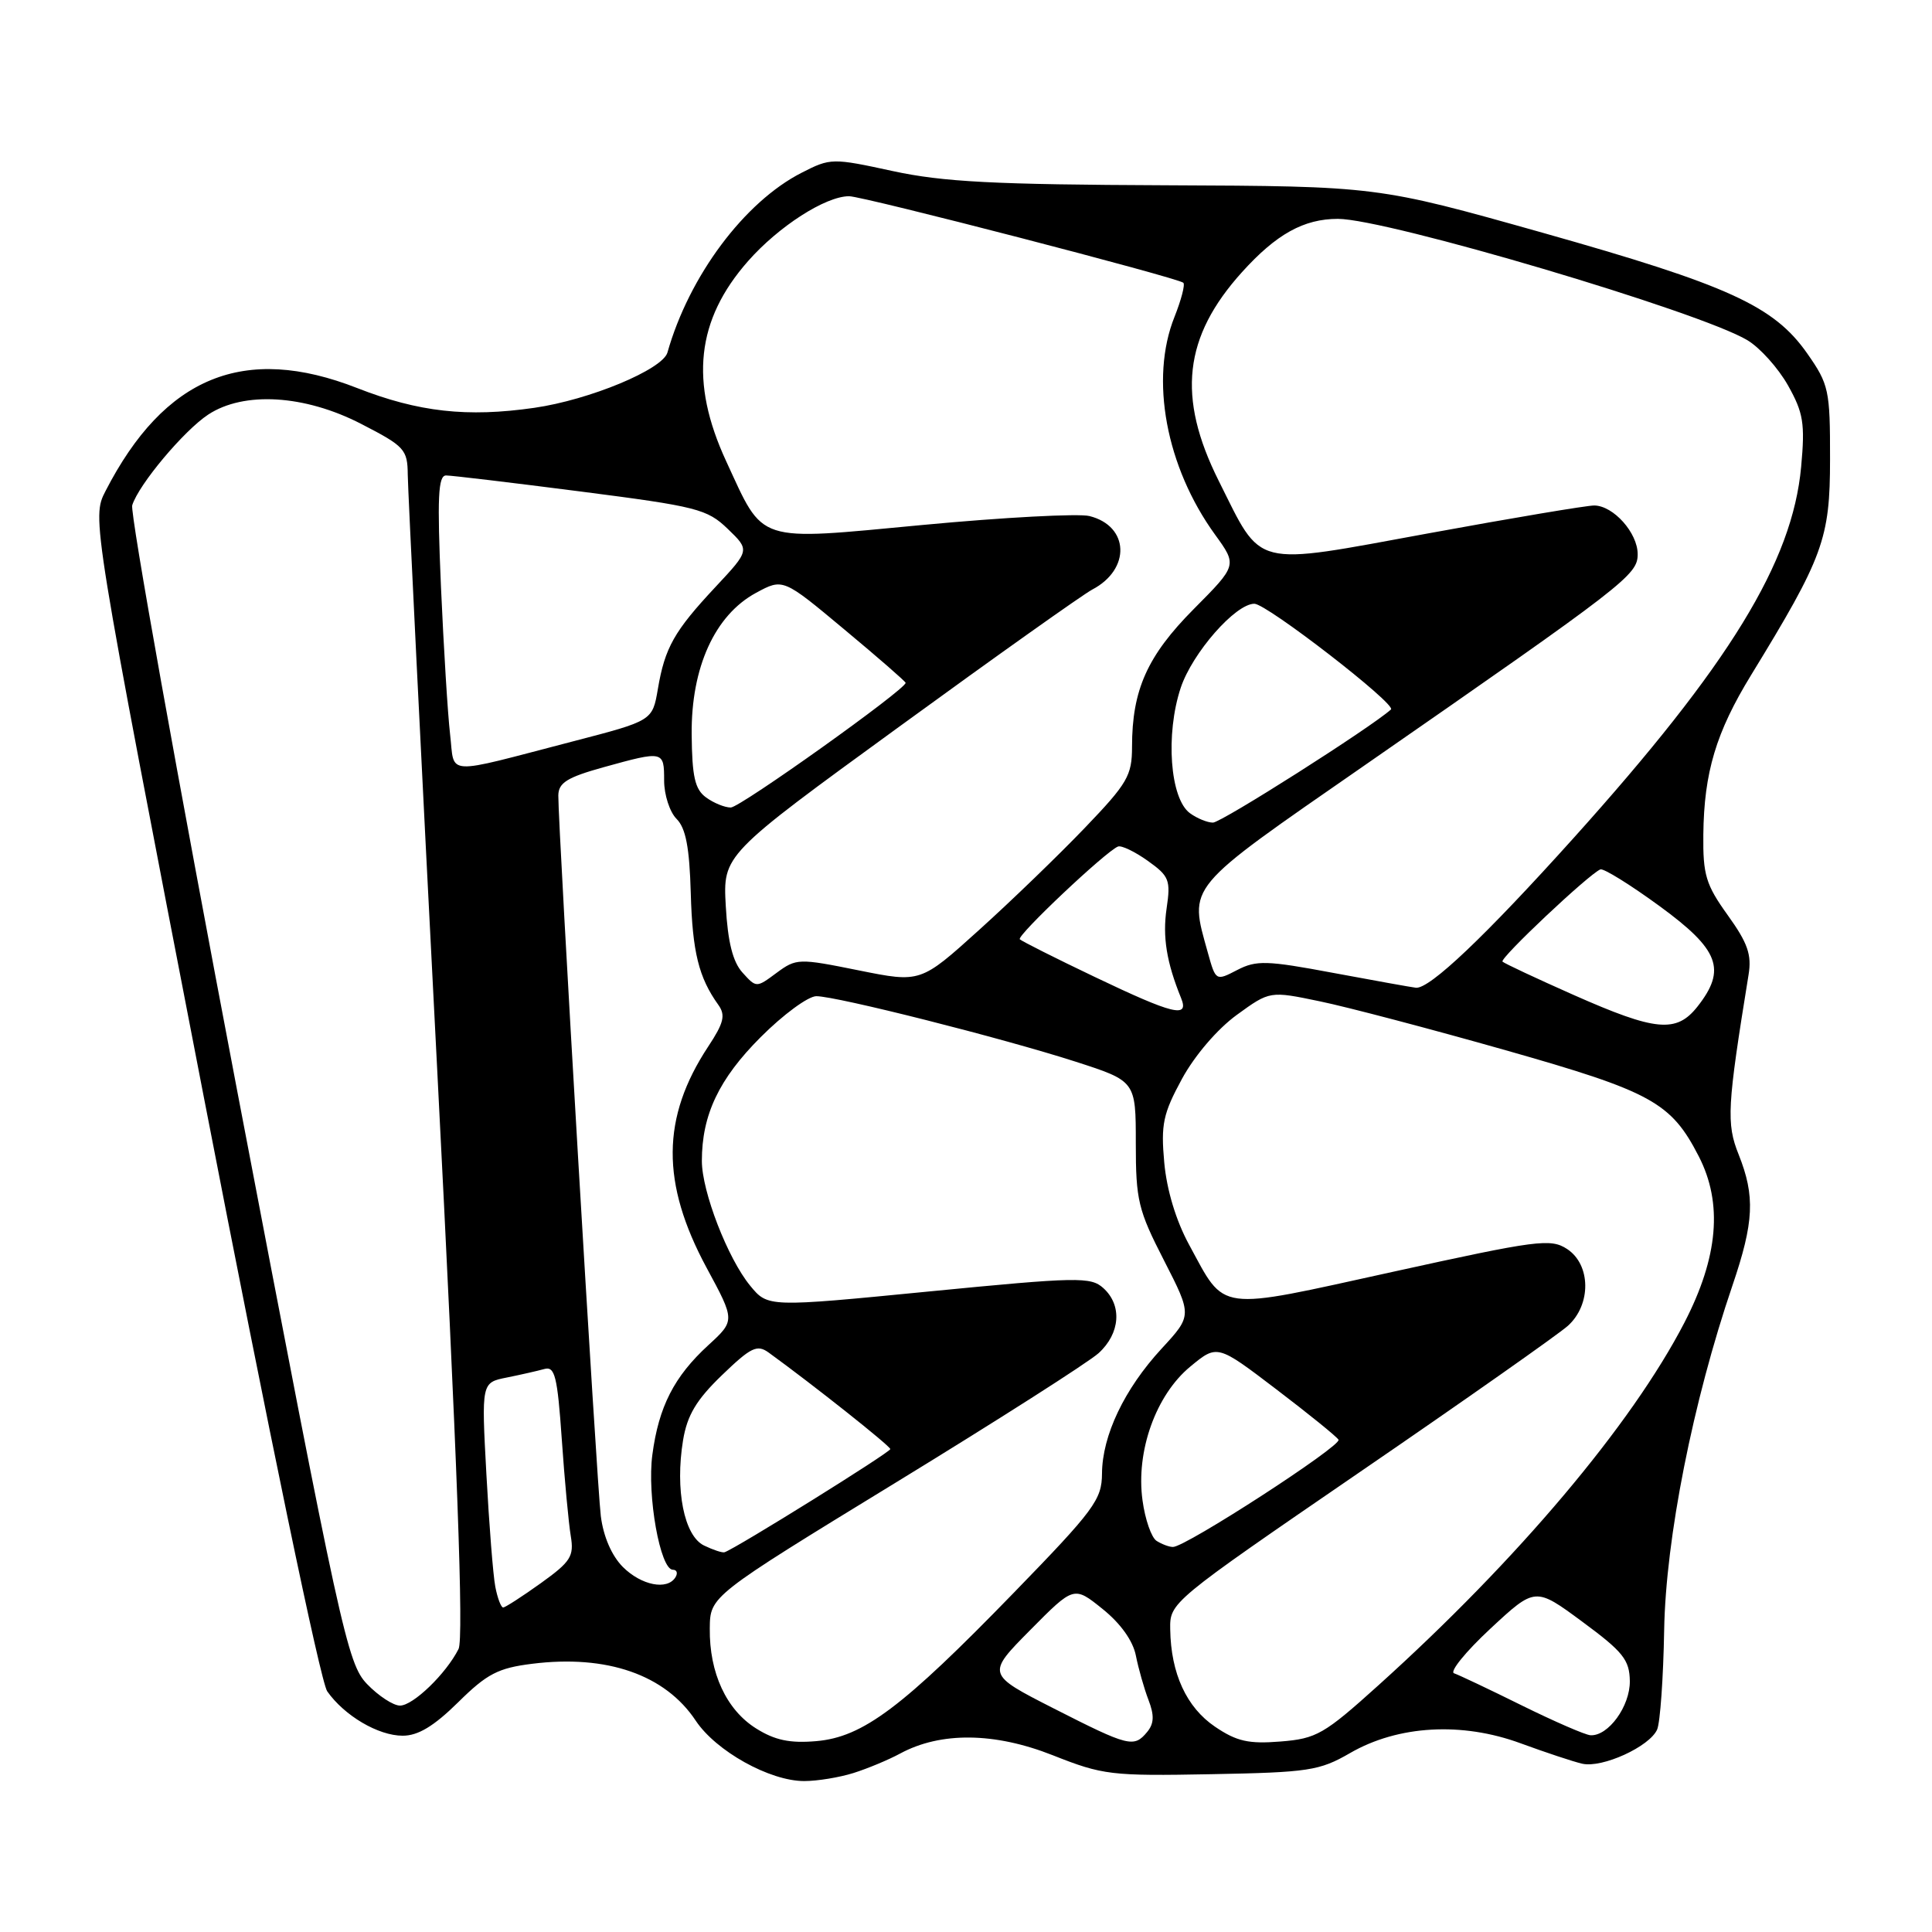 <?xml version="1.0" encoding="UTF-8" standalone="no"?>
<!DOCTYPE svg PUBLIC "-//W3C//DTD SVG 1.1//EN" "http://www.w3.org/Graphics/SVG/1.1/DTD/svg11.dtd" >
<svg xmlns="http://www.w3.org/2000/svg" xmlns:xlink="http://www.w3.org/1999/xlink" version="1.1" viewBox="0 0 256 256">
 <g >
 <path fill="currentColor"
d=" M 113.10 234.93 C 114.97 234.34 117.75 233.18 119.28 232.35 C 124.65 229.45 131.79 229.53 139.50 232.58 C 146.14 235.21 147.22 235.34 160.50 235.09 C 173.41 234.85 174.84 234.63 178.89 232.29 C 185.25 228.61 193.71 228.13 201.50 231.00 C 204.80 232.21 208.47 233.43 209.65 233.70 C 212.29 234.31 218.58 231.44 219.58 229.17 C 219.98 228.25 220.40 222.32 220.51 216.00 C 220.72 203.85 224.31 185.74 229.56 170.33 C 232.42 161.92 232.58 158.50 230.38 152.98 C 228.73 148.87 228.86 146.62 231.69 129.18 C 232.13 126.51 231.59 124.96 228.93 121.26 C 226.03 117.22 225.64 115.92 225.70 110.58 C 225.79 102.36 227.38 97.04 232.03 89.45 C 241.61 73.80 242.49 71.40 242.49 60.84 C 242.50 51.69 242.34 50.94 239.47 46.84 C 235.06 40.54 229.04 37.79 204.37 30.83 C 182.50 24.67 182.50 24.67 154.50 24.55 C 131.75 24.46 124.96 24.11 118.31 22.67 C 110.29 20.93 110.05 20.93 106.22 22.89 C 98.63 26.76 91.31 36.57 88.44 46.71 C 87.80 48.96 78.11 52.99 70.79 54.04 C 61.90 55.32 55.45 54.60 47.33 51.42 C 32.37 45.56 21.79 49.88 13.98 65.07 C 12.15 68.63 12.15 68.63 26.99 145.28 C 35.67 190.08 42.47 222.83 43.36 224.11 C 45.63 227.34 50.12 229.99 53.35 229.99 C 55.39 230.00 57.49 228.73 60.71 225.56 C 64.53 221.78 66.01 221.02 70.51 220.46 C 80.42 219.22 88.15 221.91 92.19 228.00 C 94.87 232.03 101.99 236.00 106.56 236.00 C 108.29 236.00 111.23 235.52 113.10 234.93 Z  M 100.19 229.03 C 96.25 226.56 93.98 221.67 94.05 215.78 C 94.09 211.50 94.09 211.50 118.61 196.50 C 132.10 188.25 144.23 180.51 145.57 179.30 C 148.44 176.69 148.72 172.96 146.20 170.68 C 144.53 169.17 142.81 169.20 123.07 171.13 C 101.75 173.22 101.75 173.22 99.40 170.36 C 96.43 166.75 93.00 157.88 93.00 153.83 C 93.00 147.72 95.27 142.95 100.79 137.43 C 103.77 134.44 107.09 132.00 108.17 132.00 C 110.84 132.00 132.74 137.53 142.50 140.67 C 150.50 143.25 150.50 143.25 150.50 151.49 C 150.50 159.04 150.81 160.34 154.24 167.02 C 157.97 174.31 157.97 174.31 153.91 178.71 C 148.98 184.06 146.05 190.21 146.02 195.27 C 146.00 198.71 145.00 200.07 134.31 211.07 C 119.56 226.26 114.34 230.18 108.15 230.71 C 104.67 231.01 102.67 230.59 100.19 229.03 Z  M 139.61 226.37 C 130.72 221.84 130.72 221.84 136.51 215.99 C 142.30 210.14 142.30 210.14 146.10 213.20 C 148.48 215.11 150.13 217.42 150.51 219.38 C 150.85 221.09 151.60 223.74 152.18 225.25 C 152.97 227.30 152.92 228.39 152.00 229.50 C 150.25 231.61 149.57 231.44 139.61 226.37 Z  M 161.00 228.80 C 157.22 226.24 155.15 221.75 155.06 215.91 C 155.00 212.33 155.05 212.29 180.25 195.01 C 194.14 185.50 206.51 176.79 207.75 175.68 C 210.87 172.87 210.81 167.58 207.65 165.50 C 205.47 164.08 203.75 164.30 184.53 168.53 C 160.92 173.72 162.46 173.93 157.55 164.91 C 155.83 161.75 154.60 157.68 154.27 154.05 C 153.81 148.98 154.11 147.57 156.62 142.95 C 158.31 139.85 161.32 136.34 163.88 134.48 C 168.26 131.30 168.26 131.30 174.88 132.68 C 178.52 133.43 189.60 136.35 199.50 139.16 C 218.84 144.65 221.42 146.07 225.09 153.21 C 228.30 159.44 227.68 166.57 223.19 175.26 C 216.19 188.78 201.08 206.70 182.67 223.29 C 175.45 229.80 174.45 230.38 169.67 230.76 C 165.45 231.10 163.86 230.74 161.00 228.80 Z  M 201.65 225.98 C 197.33 223.84 193.29 221.93 192.67 221.72 C 192.05 221.52 194.21 218.85 197.48 215.81 C 203.43 210.28 203.43 210.28 209.67 214.89 C 215.07 218.87 215.92 219.94 215.96 222.75 C 216.00 226.08 213.11 230.06 210.75 229.93 C 210.06 229.89 205.97 228.11 201.65 225.98 Z  M 48.63 223.14 C 46.03 220.42 45.16 216.44 31.42 144.49 C 23.47 102.81 17.21 67.92 17.52 66.95 C 18.39 64.18 24.37 57.06 27.58 54.94 C 32.31 51.82 40.38 52.31 47.86 56.17 C 53.63 59.14 54.00 59.55 54.03 62.92 C 54.05 64.89 55.79 100.25 57.92 141.50 C 60.60 193.60 61.46 217.11 60.76 218.50 C 59.11 221.78 54.74 226.00 53.00 226.00 C 52.11 226.00 50.14 224.71 48.63 223.14 Z  M 65.63 210.25 C 65.34 208.74 64.81 202.03 64.45 195.35 C 63.79 183.20 63.79 183.20 67.15 182.53 C 68.99 182.16 71.23 181.65 72.13 181.40 C 73.52 181.01 73.86 182.35 74.44 190.72 C 74.81 196.10 75.35 201.86 75.63 203.53 C 76.08 206.22 75.63 206.93 71.66 209.78 C 69.19 211.55 66.94 213.00 66.67 213.00 C 66.39 213.00 65.92 211.76 65.63 210.25 Z  M 82.53 207.63 C 81.05 206.14 79.95 203.60 79.61 200.88 C 79.08 196.64 73.95 109.62 73.98 105.41 C 74.00 103.72 75.13 103.01 79.98 101.66 C 87.93 99.46 88.00 99.47 88.00 103.43 C 88.00 105.31 88.74 107.60 89.65 108.51 C 90.87 109.73 91.36 112.29 91.53 118.33 C 91.75 126.15 92.58 129.52 95.19 133.16 C 96.16 134.52 95.91 135.54 93.85 138.66 C 87.63 148.08 87.57 156.75 93.63 167.99 C 97.41 174.98 97.41 174.98 93.86 178.24 C 89.32 182.40 87.28 186.40 86.44 192.77 C 85.72 198.15 87.48 208.00 89.16 208.00 C 89.69 208.00 89.84 208.45 89.50 209.00 C 88.42 210.75 84.99 210.08 82.53 207.63 Z  M 93.29 204.79 C 90.65 203.52 89.43 197.40 90.51 190.83 C 91.06 187.52 92.27 185.49 95.66 182.22 C 99.51 178.51 100.32 178.12 101.85 179.22 C 107.70 183.46 117.94 191.58 117.97 192.01 C 117.99 192.43 97.61 205.12 96.01 205.68 C 95.73 205.78 94.51 205.38 93.29 204.79 Z  M 153.26 204.18 C 152.57 203.75 151.73 201.33 151.39 198.81 C 150.49 192.30 153.16 184.84 157.72 181.08 C 161.29 178.13 161.29 178.13 169.09 184.07 C 173.37 187.33 177.10 190.34 177.36 190.77 C 177.84 191.55 157.08 205.01 155.42 204.98 C 154.91 204.98 153.94 204.61 153.26 204.18 Z  M 208.50 131.83 C 203.56 129.64 199.32 127.65 199.09 127.42 C 198.67 127.00 210.57 115.79 212.06 115.20 C 212.47 115.03 216.01 117.22 219.91 120.07 C 227.81 125.84 228.80 128.45 224.93 133.37 C 222.13 136.92 219.40 136.66 208.50 131.83 Z  M 145.04 129.44 C 139.84 126.96 135.38 124.71 135.13 124.46 C 134.67 124.00 146.52 112.81 148.14 112.17 C 148.59 111.99 150.37 112.84 152.08 114.06 C 154.93 116.09 155.14 116.61 154.58 120.38 C 154.03 124.14 154.57 127.50 156.50 132.25 C 157.60 134.95 155.48 134.43 145.04 129.44 Z  M 98.39 128.88 C 97.10 127.46 96.44 124.83 96.17 120.07 C 95.79 113.28 95.79 113.28 119.15 96.29 C 131.99 86.94 143.50 78.77 144.73 78.12 C 149.86 75.43 149.64 69.70 144.36 68.38 C 142.94 68.02 132.99 68.55 122.26 69.56 C 99.95 71.66 101.30 72.09 96.22 61.11 C 91.36 50.60 92.26 42.39 99.12 34.60 C 103.18 29.99 109.39 26.00 112.51 26.00 C 114.38 26.00 156.15 36.82 156.80 37.47 C 157.05 37.72 156.52 39.74 155.63 41.98 C 152.33 50.21 154.50 61.87 161.00 70.84 C 163.94 74.90 163.94 74.90 158.18 80.70 C 152.03 86.89 150.00 91.42 150.00 98.95 C 150.00 102.77 149.40 103.80 143.75 109.69 C 140.31 113.28 134.01 119.37 129.74 123.22 C 121.98 130.23 121.98 130.23 113.79 128.58 C 105.82 126.97 105.52 126.98 102.90 128.91 C 100.22 130.90 100.22 130.90 98.39 128.88 Z  M 176.64 128.91 C 167.85 127.26 166.47 127.22 163.94 128.53 C 161.11 130.00 161.09 129.99 160.05 126.25 C 157.54 117.22 156.88 118.01 180.69 101.50 C 215.48 77.36 217.00 76.19 217.00 73.43 C 217.00 70.61 213.79 67.01 211.25 66.98 C 210.29 66.97 200.40 68.63 189.28 70.67 C 165.70 74.99 167.34 75.40 161.48 63.70 C 155.93 52.60 156.83 44.63 164.58 36.05 C 169.12 31.02 172.76 29.00 177.28 29.00 C 183.74 29.00 225.26 41.30 231.54 45.08 C 233.21 46.08 235.63 48.78 236.92 51.07 C 238.96 54.71 239.19 56.10 238.66 61.87 C 237.50 74.48 229.17 88.07 208.52 111.03 C 196.79 124.07 189.41 131.08 187.61 130.88 C 187.00 130.81 182.06 129.92 176.64 128.91 Z  M 157.67 107.75 C 155.03 105.82 154.41 97.30 156.45 91.14 C 157.99 86.52 163.70 80.00 166.21 80.00 C 167.85 80.00 185.07 93.33 184.31 94.01 C 181.64 96.41 161.84 109.00 160.72 109.00 C 159.99 109.00 158.61 108.44 157.67 107.75 Z  M 93.55 105.66 C 92.08 104.59 91.70 102.90 91.65 97.30 C 91.57 88.45 94.72 81.51 100.17 78.56 C 103.75 76.62 103.75 76.62 111.87 83.40 C 116.34 87.12 120.00 90.31 120.00 90.48 C 120.00 91.36 98.07 107.00 96.83 107.00 C 96.03 107.00 94.56 106.40 93.55 105.66 Z  M 59.64 97.31 C 59.33 94.66 58.79 85.86 58.43 77.75 C 57.92 65.90 58.05 63.00 59.11 63.00 C 59.83 63.00 67.87 63.96 76.96 65.13 C 92.36 67.11 93.70 67.45 96.43 70.08 C 99.36 72.90 99.36 72.90 94.82 77.76 C 89.33 83.63 88.10 85.81 87.17 91.30 C 86.45 95.50 86.45 95.50 75.98 98.22 C 58.56 102.75 60.29 102.85 59.64 97.31 Z "/>
</g>
</svg>